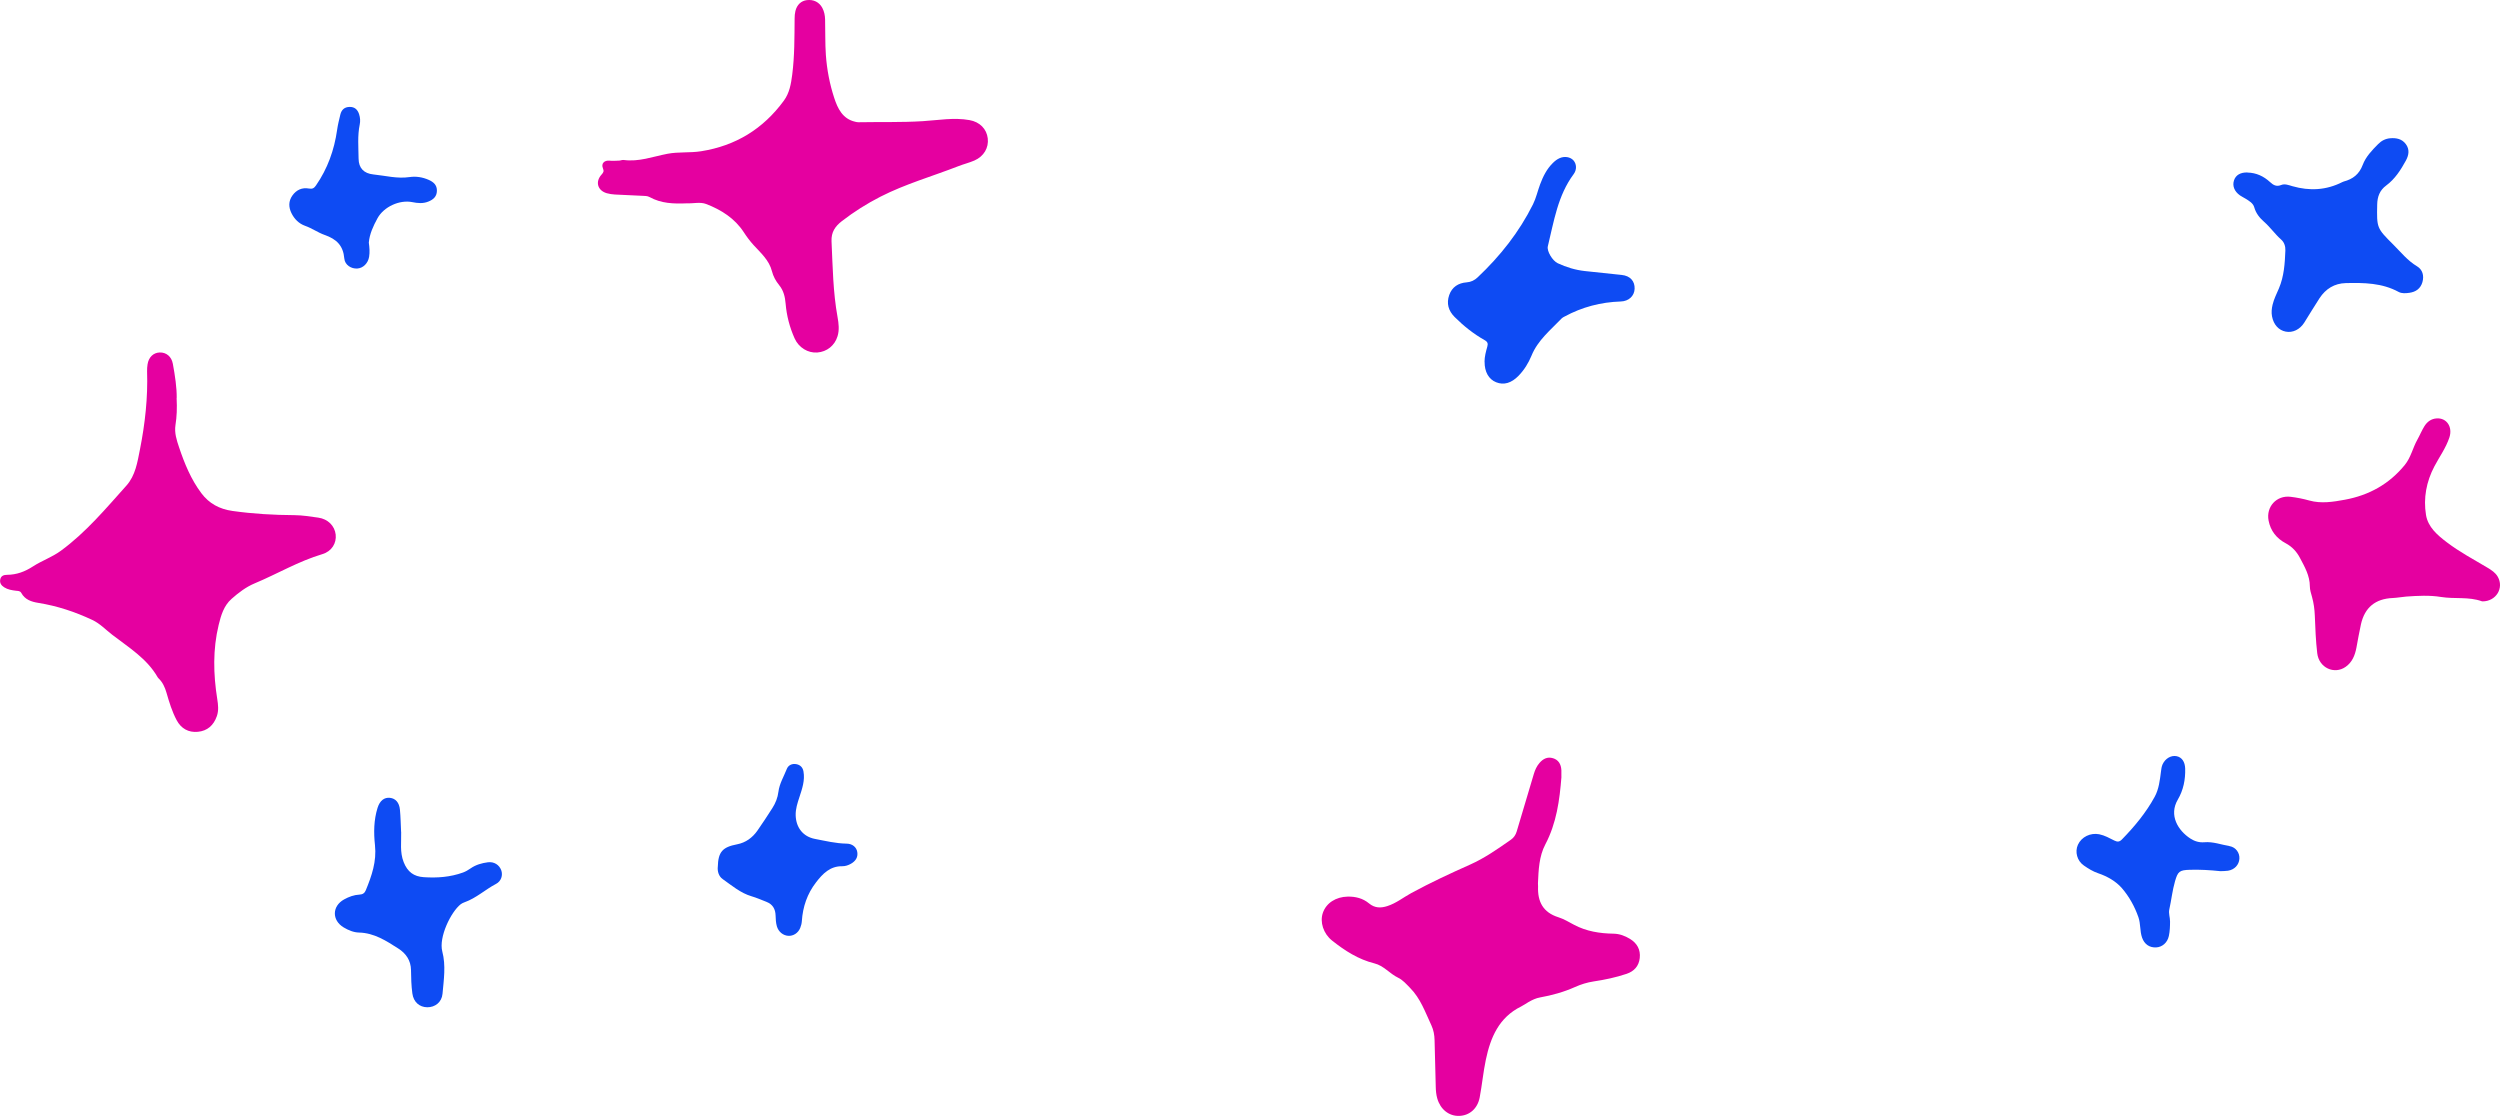 <svg width="284" height="127" viewBox="0 0 284 127" fill="none" xmlns="http://www.w3.org/2000/svg">
<path d="M20.063 45.196C20.123 46.391 20.084 47.338 19.934 48.282C19.795 49.173 20.07 50.006 20.346 50.825C20.962 52.667 21.704 54.468 22.878 56.032C23.748 57.192 24.919 57.836 26.42 58.045C28.761 58.376 31.094 58.508 33.452 58.522C34.355 58.529 35.26 58.679 36.159 58.804C37.249 58.958 38.022 59.734 38.134 60.73C38.242 61.699 37.688 62.632 36.622 62.949C33.916 63.754 31.495 65.199 28.91 66.279C27.939 66.686 27.089 67.338 26.302 68.034C25.427 68.804 25.103 69.908 24.842 70.985C24.166 73.771 24.233 76.585 24.678 79.4C24.783 80.055 24.86 80.709 24.633 81.357C24.271 82.392 23.567 83.029 22.474 83.134C21.401 83.235 20.575 82.757 20.074 81.824C19.548 80.838 19.221 79.769 18.914 78.696C18.733 78.069 18.475 77.498 17.994 77.042C17.963 77.014 17.935 76.983 17.918 76.948C16.692 74.802 14.623 73.555 12.745 72.106C12 71.531 11.366 70.838 10.475 70.42C8.52 69.501 6.5 68.835 4.372 68.491C3.564 68.362 2.843 68.129 2.422 67.362C2.286 67.111 2.045 67.136 1.829 67.111C1.356 67.052 0.889 66.983 0.475 66.718C0.13 66.498 -0.069 66.202 0.036 65.784C0.133 65.394 0.454 65.304 0.805 65.3C1.889 65.29 2.822 64.945 3.745 64.346C4.755 63.691 5.919 63.297 6.915 62.566C9.771 60.473 12.018 57.777 14.355 55.171C15.389 54.019 15.612 52.5 15.901 51.047C16.479 48.125 16.807 45.178 16.709 42.19C16.699 41.922 16.723 41.654 16.762 41.389C16.883 40.581 17.423 40.065 18.137 40.041C18.893 40.017 19.485 40.504 19.635 41.326C19.886 42.688 20.088 44.053 20.074 45.199L20.063 45.196Z" fill="#E500A0"/>
<path d="M77.984 23.1C76.552 23.159 75.114 23.124 73.79 22.386C73.54 22.247 73.233 22.254 72.94 22.243C71.909 22.201 70.878 22.156 69.847 22.097C69.541 22.079 69.227 22.034 68.935 21.951C67.883 21.648 67.594 20.651 68.336 19.833C68.548 19.596 68.635 19.457 68.493 19.115C68.266 18.576 68.656 18.192 69.238 18.252C69.604 18.29 69.98 18.259 70.349 18.245C70.513 18.238 70.68 18.151 70.837 18.172C72.568 18.412 74.17 17.788 75.821 17.471C77.075 17.231 78.364 17.384 79.642 17.182C83.585 16.559 86.692 14.643 89.043 11.442C89.694 10.554 89.861 9.523 89.997 8.475C90.269 6.36 90.248 4.232 90.269 2.107C90.269 1.822 90.29 1.526 90.359 1.251C90.537 0.53 91.018 0.094 91.658 0.014C92.418 -0.08 93.066 0.241 93.417 0.899C93.633 1.306 93.717 1.749 93.731 2.212C93.769 3.553 93.724 4.894 93.818 6.235C93.936 7.91 94.253 9.561 94.772 11.139C95.156 12.306 95.716 13.515 97.158 13.832C97.28 13.859 97.402 13.891 97.524 13.887C99.959 13.842 102.39 13.915 104.828 13.765C106.59 13.657 108.36 13.326 110.133 13.643C111.31 13.852 112.08 14.647 112.209 15.716C112.338 16.778 111.77 17.764 110.693 18.234C110.108 18.488 109.481 18.638 108.886 18.872C105.929 20.024 102.86 20.895 100.025 22.341C98.485 23.128 97.015 24.054 95.64 25.117C94.884 25.702 94.417 26.36 94.462 27.409C94.595 30.293 94.629 33.18 95.148 36.036C95.277 36.75 95.361 37.475 95.148 38.185C94.828 39.258 93.933 39.965 92.839 40.045C91.794 40.122 90.742 39.498 90.269 38.443C89.708 37.193 89.363 35.873 89.248 34.507C89.182 33.727 89.022 33.016 88.51 32.389C88.13 31.926 87.838 31.39 87.691 30.805C87.374 29.554 86.434 28.75 85.619 27.854C85.201 27.395 84.835 26.907 84.497 26.385C83.466 24.8 81.934 23.838 80.224 23.177C79.537 22.912 78.75 23.138 77.987 23.096L77.984 23.1Z" fill="#E500A0"/>
<path d="M177.38 88.243C177.174 90.901 176.822 93.51 175.544 95.934C174.837 97.278 174.778 98.829 174.712 100.337C174.705 100.459 174.732 100.584 174.725 100.709C174.656 102.427 175.29 103.653 177.031 104.199C177.655 104.394 178.229 104.75 178.811 105.056C180.215 105.802 181.73 106.042 183.294 106.066C183.977 106.077 184.593 106.31 185.161 106.655C185.976 107.15 186.383 107.885 186.275 108.839C186.174 109.744 185.638 110.34 184.778 110.629C183.562 111.037 182.312 111.301 181.044 111.49C180.302 111.601 179.595 111.824 178.916 112.127C177.644 112.695 176.317 113.064 174.952 113.308C174.478 113.391 174.05 113.6 173.639 113.834C173.353 113.997 173.085 114.196 172.789 114.342C170.278 115.582 169.32 117.86 168.79 120.389C168.494 121.799 168.362 123.245 168.094 124.663C167.853 125.941 166.934 126.728 165.77 126.766C164.6 126.805 163.618 126.017 163.27 124.771C163.151 124.349 163.113 123.921 163.102 123.485C163.061 121.712 163.008 119.936 162.967 118.163C162.953 117.578 162.859 117.021 162.608 116.484C161.911 114.993 161.375 113.423 160.173 112.214C159.748 111.786 159.365 111.326 158.818 111.065C157.871 110.612 157.202 109.703 156.136 109.441C154.311 108.989 152.772 107.999 151.326 106.85C150.33 106.059 149.915 104.739 150.278 103.694C150.664 102.58 151.755 101.883 153.096 101.855C153.998 101.838 154.83 102.05 155.52 102.625C156.175 103.168 156.861 103.172 157.61 102.928C158.606 102.608 159.417 101.946 160.319 101.455C162.496 100.271 164.736 99.229 166.997 98.222C168.661 97.481 170.149 96.432 171.636 95.394C171.963 95.164 172.179 94.854 172.298 94.454C172.935 92.277 173.59 90.103 174.241 87.93C174.377 87.47 174.572 87.035 174.886 86.673C175.29 86.206 175.781 85.938 176.422 86.133C177.021 86.317 177.338 86.781 177.373 87.505C177.383 87.752 177.373 88 177.373 88.247L177.38 88.243Z" fill="#E500A0"/>
<path d="M282.015 68.31C281.995 68.31 281.974 68.317 281.953 68.31C280.445 67.76 278.846 68.067 277.303 67.816C275.993 67.603 274.67 67.677 273.353 67.77C272.841 67.809 272.329 67.913 271.817 67.934C269.846 68.018 268.633 69 268.202 70.926C268.003 71.811 267.857 72.706 267.686 73.598C267.522 74.451 267.209 75.228 266.47 75.75C265.178 76.663 263.433 75.862 263.238 74.207C263.071 72.797 263.019 71.368 262.963 69.947C262.935 69.219 262.841 68.512 262.646 67.812C262.535 67.415 262.399 67.008 262.399 66.604C262.395 65.388 261.807 64.385 261.27 63.368C260.901 62.668 260.382 62.1 259.654 61.713C258.623 61.167 257.937 60.313 257.711 59.139C257.407 57.558 258.627 56.238 260.218 56.437C260.932 56.524 261.636 56.663 262.336 56.858C263.681 57.234 265.042 57.015 266.383 56.767C269.114 56.262 271.409 54.998 273.186 52.818C273.882 51.961 274.088 50.881 274.61 49.951C274.893 49.45 275.108 48.906 275.412 48.419C275.728 47.91 276.188 47.565 276.822 47.53C277.947 47.464 278.64 48.506 278.254 49.686C277.864 50.874 277.125 51.884 276.547 52.978C275.634 54.712 275.283 56.583 275.593 58.492C275.816 59.878 276.892 60.794 277.972 61.612C279.421 62.713 281.026 63.563 282.583 64.493C283.029 64.761 283.468 65.043 283.736 65.503C284.488 66.792 283.555 68.314 282.019 68.317L282.015 68.31Z" fill="#E500A0"/>
<path d="M255.317 19.603C256.316 19.624 257.156 20.021 257.88 20.686C258.246 21.024 258.601 21.24 259.151 21.014C259.559 20.846 260.012 21.034 260.423 21.153C262.37 21.71 264.258 21.613 266.079 20.69C266.135 20.662 266.191 20.634 266.25 20.62C267.281 20.348 268.005 19.798 268.406 18.729C268.751 17.806 269.465 17.067 270.165 16.36C270.541 15.98 271.004 15.747 271.534 15.705C272.22 15.65 272.861 15.775 273.303 16.371C273.756 16.984 273.641 17.628 273.31 18.238C272.725 19.31 272.067 20.338 271.064 21.08C270.332 21.62 270.067 22.355 270.05 23.225C269.998 25.897 269.987 25.904 271.886 27.795C272.742 28.648 273.495 29.606 274.568 30.247C275.201 30.623 275.397 31.313 275.188 32.048C274.975 32.783 274.442 33.163 273.704 33.264C273.293 33.319 272.85 33.361 272.485 33.163C270.597 32.135 268.542 32.111 266.483 32.159C265.191 32.191 264.198 32.811 263.498 33.877C262.899 34.789 262.345 35.733 261.76 36.656C261.266 37.44 260.447 37.826 259.663 37.673C258.855 37.516 258.284 36.883 258.103 35.949C258.016 35.493 258.061 35.047 258.169 34.601C258.326 33.953 258.629 33.364 258.887 32.758C259.472 31.383 259.559 29.92 259.618 28.457C259.639 27.99 259.493 27.523 259.141 27.217C258.441 26.6 257.911 25.824 257.215 25.211C256.696 24.754 256.278 24.242 256.083 23.549C255.947 23.069 255.498 22.825 255.097 22.57C254.888 22.438 254.658 22.337 254.456 22.194C253.819 21.741 253.575 21.108 253.784 20.484C253.983 19.885 254.519 19.572 255.313 19.592L255.317 19.603Z" fill="#0E4BF3"/>
<path d="M168.643 41.097C168.643 40.512 168.796 39.951 168.953 39.397C169.051 39.056 169.019 38.847 168.664 38.645C167.4 37.934 166.275 37.036 165.247 36.012C164.533 35.298 164.303 34.462 164.631 33.518C164.948 32.605 165.669 32.145 166.609 32.076C167.117 32.038 167.508 31.839 167.866 31.501C170.423 29.087 172.579 26.364 174.15 23.208C174.505 22.494 174.676 21.689 174.958 20.937C175.292 20.042 175.714 19.195 176.407 18.513C176.63 18.293 176.87 18.102 177.156 17.973C177.727 17.712 178.399 17.823 178.754 18.231C179.099 18.628 179.148 19.269 178.768 19.781C176.957 22.222 176.525 25.151 175.832 27.987C175.703 28.516 176.358 29.627 176.964 29.906C177.939 30.359 178.946 30.669 180.036 30.791C181.429 30.947 182.823 31.094 184.219 31.233C185.205 31.331 185.728 31.951 185.693 32.814C185.658 33.612 185.041 34.221 184.118 34.249C181.851 34.322 179.723 34.88 177.727 35.963C177.619 36.022 177.501 36.074 177.417 36.161C176.156 37.482 174.7 38.635 173.979 40.404C173.634 41.243 173.154 42.02 172.513 42.682C171.698 43.521 170.837 43.776 169.96 43.424C169.117 43.086 168.64 42.243 168.65 41.097H168.643Z" fill="#0E4BF3"/>
<path d="M45.572 94.514C45.603 95.656 45.408 96.792 45.854 97.931C46.293 99.049 47.007 99.575 48.146 99.648C49.664 99.749 51.155 99.641 52.597 99.118C52.904 99.007 53.193 98.833 53.461 98.648C54.057 98.234 54.729 98.046 55.425 97.955C56.126 97.864 56.725 98.251 56.944 98.868C57.139 99.418 56.951 100.097 56.349 100.411C55.126 101.051 54.102 102.023 52.782 102.493C52.629 102.549 52.468 102.619 52.343 102.716C51.228 103.584 49.818 106.468 50.246 108.094C50.664 109.679 50.413 111.299 50.27 112.894C50.183 113.866 49.41 114.433 48.536 114.426C47.658 114.416 46.975 113.838 46.843 112.852C46.725 111.978 46.7 111.083 46.69 110.198C46.676 109.094 46.101 108.296 45.248 107.753C43.883 106.882 42.514 105.98 40.786 105.938C40.17 105.924 39.578 105.677 39.038 105.353C37.686 104.542 37.711 102.939 39.086 102.176C39.633 101.873 40.215 101.658 40.845 101.626C41.201 101.609 41.42 101.459 41.552 101.139C42.228 99.495 42.799 97.861 42.597 96.001C42.444 94.597 42.458 93.152 42.893 91.766C43.148 90.957 43.649 90.56 44.304 90.634C44.928 90.703 45.356 91.166 45.432 91.975C45.513 92.814 45.523 93.664 45.565 94.507L45.572 94.514Z" fill="#0E4BF3"/>
<path d="M252.204 98.961C251.072 98.843 249.92 98.773 248.76 98.808C247.582 98.843 247.405 99.003 247.084 100.103C246.778 101.159 246.67 102.249 246.433 103.315C246.332 103.768 246.52 104.213 246.517 104.67C246.517 105.227 246.499 105.784 246.381 106.331C246.217 107.087 245.635 107.596 244.925 107.627C244.169 107.658 243.598 107.258 243.337 106.509C243.079 105.763 243.187 104.959 242.926 104.203C242.501 102.977 241.863 101.838 241.048 100.894C240.376 100.117 239.38 99.546 238.352 99.201C237.753 98.999 237.234 98.672 236.729 98.324C235.949 97.787 235.688 96.763 236.053 95.962C236.461 95.07 237.475 94.576 238.478 94.774C239.094 94.9 239.638 95.21 240.188 95.485C240.536 95.659 240.773 95.649 241.052 95.359C242.483 93.893 243.786 92.322 244.772 90.518C245.252 89.637 245.36 88.637 245.486 87.651C245.52 87.362 245.555 87.077 245.677 86.812C245.991 86.147 246.652 85.774 247.276 85.906C247.861 86.032 248.216 86.54 248.237 87.32C248.272 88.564 248.028 89.766 247.401 90.832C246.349 92.618 247.433 94.353 248.826 95.258C249.3 95.569 249.836 95.729 250.414 95.68C251.403 95.596 252.326 95.952 253.277 96.119C254.002 96.248 254.437 96.889 254.395 97.55C254.354 98.247 253.842 98.797 253.096 98.916C252.814 98.961 252.521 98.947 252.211 98.965L252.204 98.961Z" fill="#0E4BF3"/>
<path d="M81.542 98.48C81.581 96.777 82.075 96.23 83.737 95.913C84.715 95.725 85.475 95.164 86.039 94.363C86.631 93.52 87.192 92.656 87.749 91.786C88.105 91.225 88.345 90.626 88.428 89.95C88.543 89.02 89.045 88.209 89.383 87.348C89.553 86.92 89.982 86.718 90.463 86.808C90.912 86.892 91.194 87.181 91.274 87.634C91.459 88.651 91.124 89.598 90.821 90.532C90.595 91.222 90.368 91.887 90.389 92.632C90.431 94.011 91.225 95.042 92.577 95.3C93.768 95.526 94.952 95.819 96.178 95.837C96.833 95.844 97.3 96.244 97.387 96.791C97.484 97.4 97.185 97.822 96.68 98.115C96.373 98.292 96.028 98.41 95.677 98.404C94.29 98.383 93.454 99.26 92.702 100.236C91.703 101.528 91.197 103.012 91.09 104.638C91.072 104.903 91.006 105.171 90.905 105.415C90.668 105.997 90.118 106.345 89.55 106.31C88.951 106.272 88.435 105.847 88.254 105.234C88.136 104.833 88.122 104.419 88.108 104.008C88.084 103.255 87.781 102.723 87.039 102.437C86.481 102.221 85.945 101.984 85.367 101.814C84.123 101.448 83.138 100.598 82.1 99.867C81.647 99.549 81.494 98.996 81.539 98.484L81.542 98.48Z" fill="#0E4BF3"/>
<path d="M41.896 27.544C41.98 28.147 42.015 28.663 41.931 29.174C41.809 29.913 41.248 30.463 40.587 30.505C39.901 30.547 39.179 30.108 39.113 29.363C38.988 27.893 38.229 27.161 36.874 26.688C36.128 26.426 35.439 25.928 34.658 25.653C33.955 25.402 33.439 24.883 33.108 24.211C32.778 23.535 32.764 22.849 33.213 22.215C33.669 21.567 34.324 21.275 35.097 21.418C35.501 21.491 35.682 21.372 35.898 21.062C37.215 19.157 37.971 17.046 38.295 14.761C38.378 14.173 38.525 13.588 38.664 13.01C38.796 12.47 39.134 12.156 39.716 12.146C40.301 12.135 40.629 12.459 40.796 12.982C40.918 13.361 40.945 13.758 40.865 14.145C40.601 15.434 40.722 16.736 40.736 18.032C40.747 19.091 41.336 19.707 42.415 19.816C43.781 19.955 45.125 20.324 46.529 20.115C47.26 20.007 48.013 20.125 48.709 20.436C49.253 20.679 49.653 21.028 49.632 21.689C49.615 22.341 49.214 22.679 48.657 22.901C48.051 23.145 47.445 23.086 46.832 22.961C45.386 22.672 43.6 23.49 42.886 24.789C42.398 25.677 41.98 26.594 41.9 27.541L41.896 27.544Z" fill="#0E4BF3"/>
</svg>
